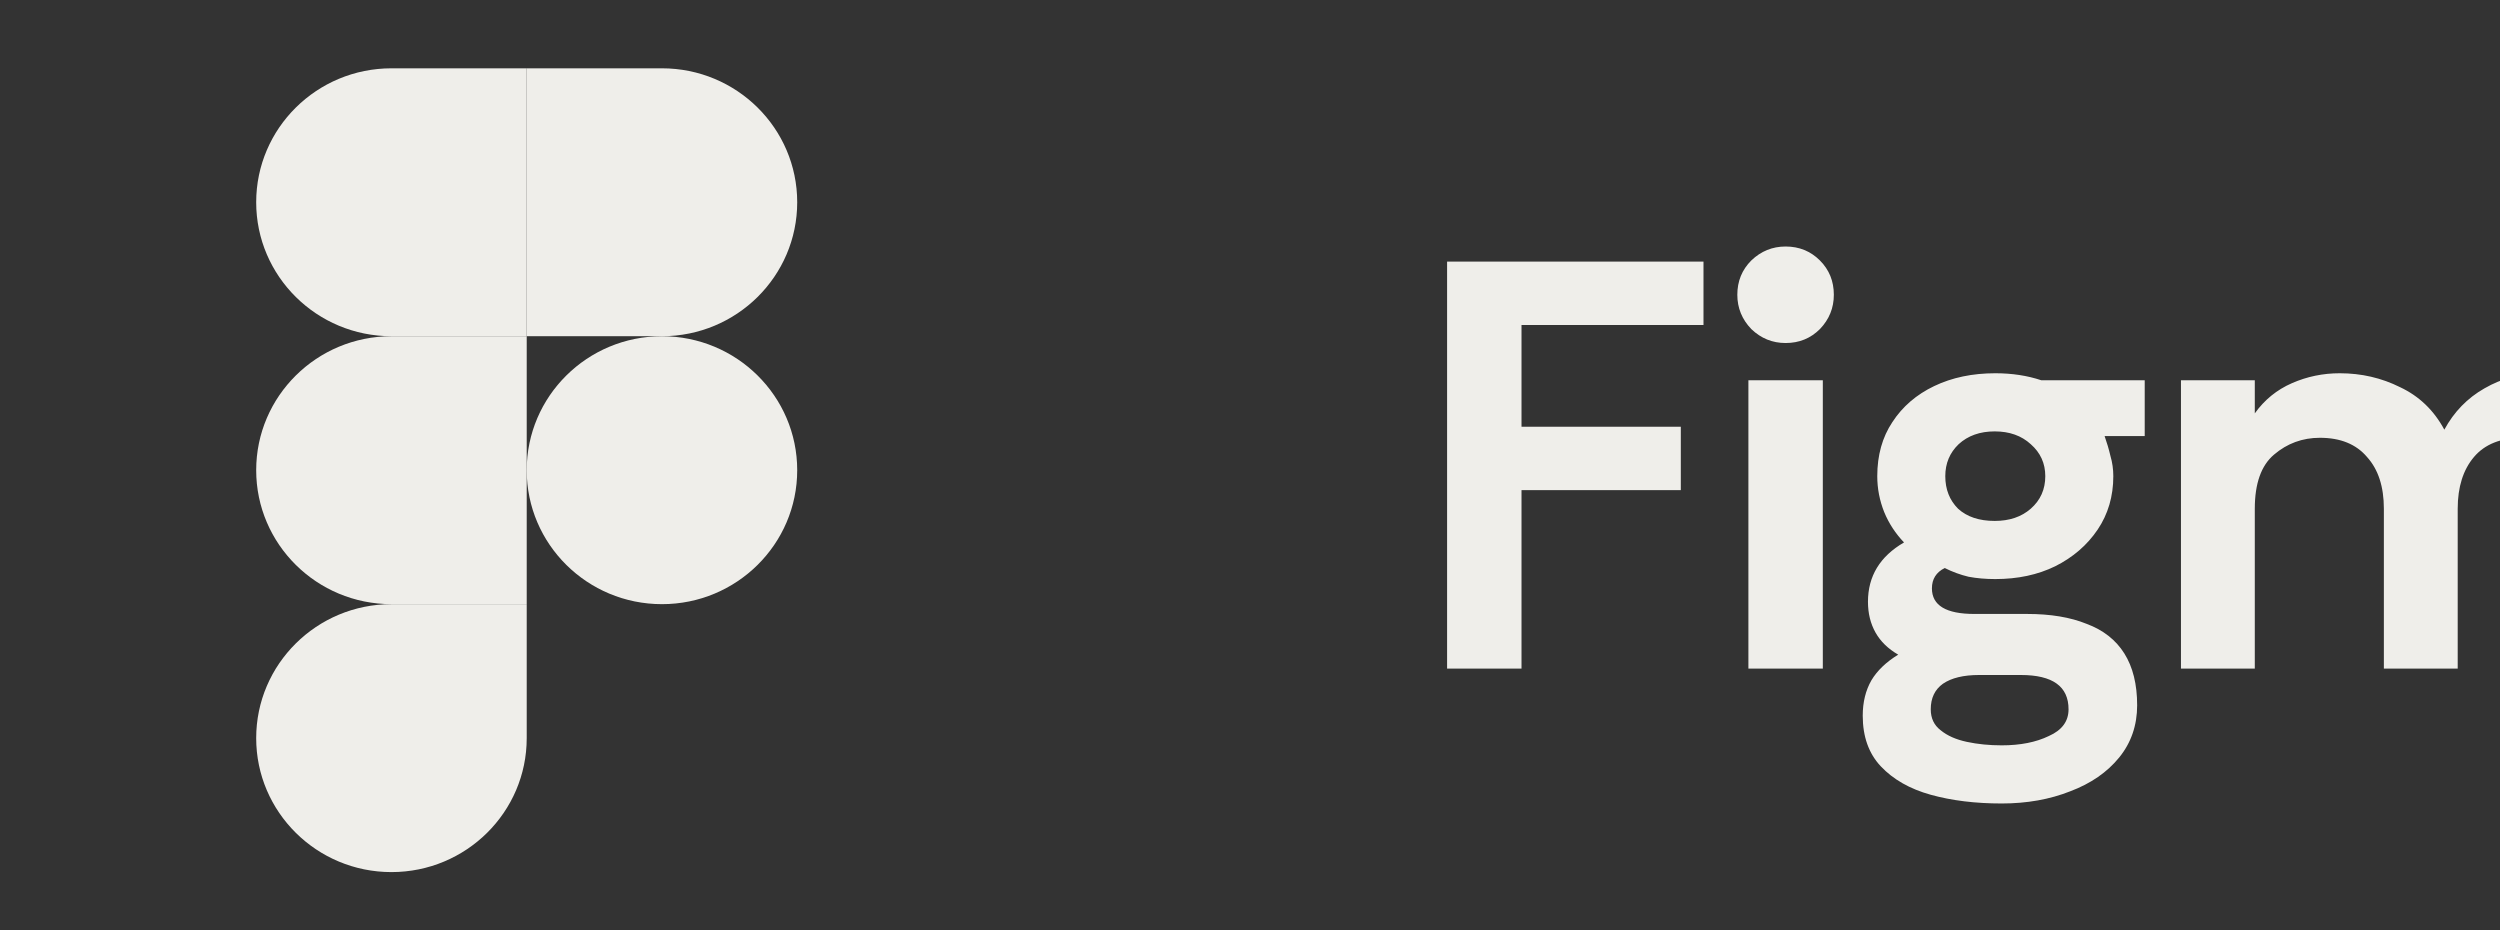 <svg width="86" height="32" viewBox="0 0 86 32" fill="none" xmlns="http://www.w3.org/2000/svg">
<rect x="0" y="0" width="86" height="32" fill="#333333" stroke="none"/>
<g clip-path="url(#clip0_94_1021)">
<g clip-path="url(#clip1_94_1021)">
<path d="M13.466 30C16.035 30 18.119 27.935 18.119 25.392V20.783H13.466C10.898 20.783 8.813 22.848 8.813 25.392C8.813 27.935 10.898 30 13.466 30Z" fill="#EFEEEA"/>
<path d="M8.813 16.175C8.813 13.631 10.898 11.566 13.466 11.566H18.119V20.783H13.466C10.898 20.783 8.813 18.719 8.813 16.175Z" fill="#EFEEEA"/>
<path d="M8.813 6.958C8.813 4.414 10.898 2.35 13.466 2.35H18.119V11.566H13.466C10.898 11.566 8.813 9.502 8.813 6.958Z" fill="#EFEEEA"/>
<path d="M18.119 2.35H22.772C25.34 2.35 27.424 4.414 27.424 6.958C27.424 9.502 25.34 11.566 22.772 11.566H18.119V2.35Z" fill="#EFEEEA"/>
<path d="M27.424 16.175C27.424 18.719 25.34 20.783 22.772 20.783C20.203 20.783 18.119 18.719 18.119 16.175C18.119 13.631 20.203 11.566 22.772 11.566C25.34 11.566 27.424 13.631 27.424 16.175Z" fill="#EFEEEA"/>
</g>
<path d="M49.78 23V9H58.6V11.18H52.34V14.68H57.82V16.86H52.34V23H49.78ZM61.425 11.8C60.971 11.8 60.578 11.64 60.245 11.32C59.925 10.987 59.764 10.593 59.764 10.14C59.764 9.673 59.925 9.28 60.245 8.96C60.578 8.64 60.971 8.48 61.425 8.48C61.891 8.48 62.285 8.64 62.605 8.96C62.925 9.28 63.084 9.673 63.084 10.14C63.084 10.593 62.925 10.987 62.605 11.32C62.285 11.64 61.891 11.8 61.425 11.8ZM60.145 23V13.08H62.705V23H60.145ZM68.858 27.64C67.951 27.64 67.138 27.54 66.418 27.34C65.698 27.14 65.125 26.813 64.698 26.36C64.285 25.92 64.078 25.34 64.078 24.62C64.078 24.153 64.178 23.747 64.378 23.4C64.578 23.067 64.885 22.773 65.298 22.52C64.951 22.32 64.692 22.067 64.518 21.76C64.345 21.453 64.258 21.1 64.258 20.7C64.258 19.82 64.671 19.14 65.498 18.66C65.205 18.353 64.978 18.007 64.818 17.62C64.658 17.22 64.578 16.807 64.578 16.38C64.578 15.66 64.751 15.04 65.098 14.52C65.445 13.987 65.925 13.573 66.538 13.28C67.151 12.987 67.852 12.84 68.638 12.84C69.212 12.84 69.738 12.92 70.218 13.08H73.778V15H72.398C72.478 15.227 72.545 15.453 72.598 15.68C72.665 15.907 72.698 16.14 72.698 16.38C72.698 17.073 72.518 17.687 72.158 18.22C71.798 18.753 71.311 19.173 70.698 19.48C70.098 19.773 69.412 19.92 68.638 19.92C68.305 19.92 67.998 19.893 67.718 19.84C67.438 19.773 67.165 19.673 66.898 19.54C66.605 19.687 66.458 19.92 66.458 20.24C66.458 20.827 66.945 21.12 67.918 21.12H69.738C70.538 21.12 71.218 21.233 71.778 21.46C72.352 21.673 72.785 22.013 73.078 22.48C73.371 22.947 73.518 23.54 73.518 24.26C73.518 24.953 73.311 25.553 72.898 26.06C72.485 26.567 71.925 26.953 71.218 27.22C70.511 27.5 69.725 27.64 68.858 27.64ZM68.858 25.64C69.498 25.64 70.038 25.533 70.478 25.32C70.931 25.12 71.158 24.813 71.158 24.4C71.158 23.613 70.612 23.22 69.518 23.22H68.078C67.545 23.22 67.132 23.32 66.838 23.52C66.558 23.72 66.418 24.013 66.418 24.4C66.418 24.707 66.531 24.947 66.758 25.12C66.985 25.307 67.285 25.44 67.658 25.52C68.031 25.6 68.431 25.64 68.858 25.64ZM68.618 17.92C69.125 17.92 69.538 17.78 69.858 17.5C70.192 17.207 70.358 16.833 70.358 16.38C70.358 15.94 70.192 15.573 69.858 15.28C69.538 14.987 69.125 14.84 68.618 14.84C68.112 14.84 67.698 14.987 67.378 15.28C67.072 15.573 66.918 15.94 66.918 16.38C66.918 16.833 67.065 17.207 67.358 17.5C67.665 17.78 68.085 17.92 68.618 17.92ZM75.025 23V13.08H77.565V14.22C77.898 13.753 78.325 13.407 78.845 13.18C79.365 12.953 79.912 12.84 80.485 12.84C81.232 12.84 81.925 13 82.565 13.32C83.218 13.627 83.725 14.113 84.085 14.78C84.418 14.167 84.878 13.693 85.465 13.36C86.065 13.013 86.718 12.84 87.425 12.84C88.185 12.84 88.872 13 89.485 13.32C90.112 13.627 90.605 14.1 90.965 14.74C91.325 15.38 91.505 16.18 91.505 17.14V23H88.965V17.5C88.965 16.753 88.785 16.16 88.425 15.72C88.065 15.28 87.512 15.06 86.765 15.06C86.032 15.06 85.478 15.28 85.105 15.72C84.732 16.16 84.545 16.753 84.545 17.5V23H82.005V17.5C82.005 16.74 81.812 16.147 81.425 15.72C81.052 15.28 80.512 15.06 79.805 15.06C79.205 15.06 78.678 15.253 78.225 15.64C77.785 16.013 77.565 16.633 77.565 17.5V23H75.025ZM96.19 23.24C95.603 23.24 95.057 23.12 94.55 22.88C94.043 22.64 93.63 22.3 93.31 21.86C93.003 21.407 92.85 20.873 92.85 20.26C92.85 19.527 93.03 18.927 93.39 18.46C93.75 17.993 94.243 17.647 94.87 17.42C95.51 17.193 96.223 17.08 97.01 17.08H99.37C99.37 16.627 99.297 16.247 99.15 15.94C99.017 15.633 98.81 15.4 98.53 15.24C98.263 15.067 97.93 14.98 97.53 14.98C97.063 14.98 96.643 15.087 96.27 15.3C95.91 15.5 95.69 15.84 95.61 16.32H93.05C93.117 15.6 93.363 14.98 93.79 14.46C94.217 13.94 94.763 13.54 95.43 13.26C96.097 12.98 96.81 12.84 97.57 12.84C98.503 12.84 99.29 13.013 99.93 13.36C100.583 13.707 101.083 14.2 101.43 14.84C101.777 15.467 101.95 16.213 101.95 17.08V20.1C101.977 20.393 102.083 20.593 102.27 20.7C102.457 20.807 102.703 20.86 103.01 20.86V23C102.383 23 101.857 22.94 101.43 22.82C101.017 22.7 100.677 22.527 100.41 22.3C100.143 22.06 99.917 21.76 99.73 21.4C99.423 21.92 98.943 22.36 98.29 22.72C97.65 23.067 96.95 23.24 96.19 23.24ZM96.93 21.18C97.37 21.18 97.77 21.08 98.13 20.88C98.503 20.68 98.803 20.4 99.03 20.04C99.257 19.68 99.37 19.267 99.37 18.8V18.72H97.17C96.877 18.72 96.597 18.767 96.33 18.86C96.063 18.94 95.85 19.073 95.69 19.26C95.53 19.433 95.45 19.673 95.45 19.98C95.45 20.393 95.59 20.7 95.87 20.9C96.163 21.087 96.517 21.18 96.93 21.18Z" fill="#EFEEEA"/>
</g>
<defs>
<clipPath id="clip0_94_1021">
<rect width="103" height="32" fill="white" transform="translate(0.5)"/>
</clipPath>
<clipPath id="clip1_94_1021">
<rect width="18.611" height="27.65" fill="white" transform="translate(8.813 2.35)"/>
</clipPath>
</defs>
</svg>

